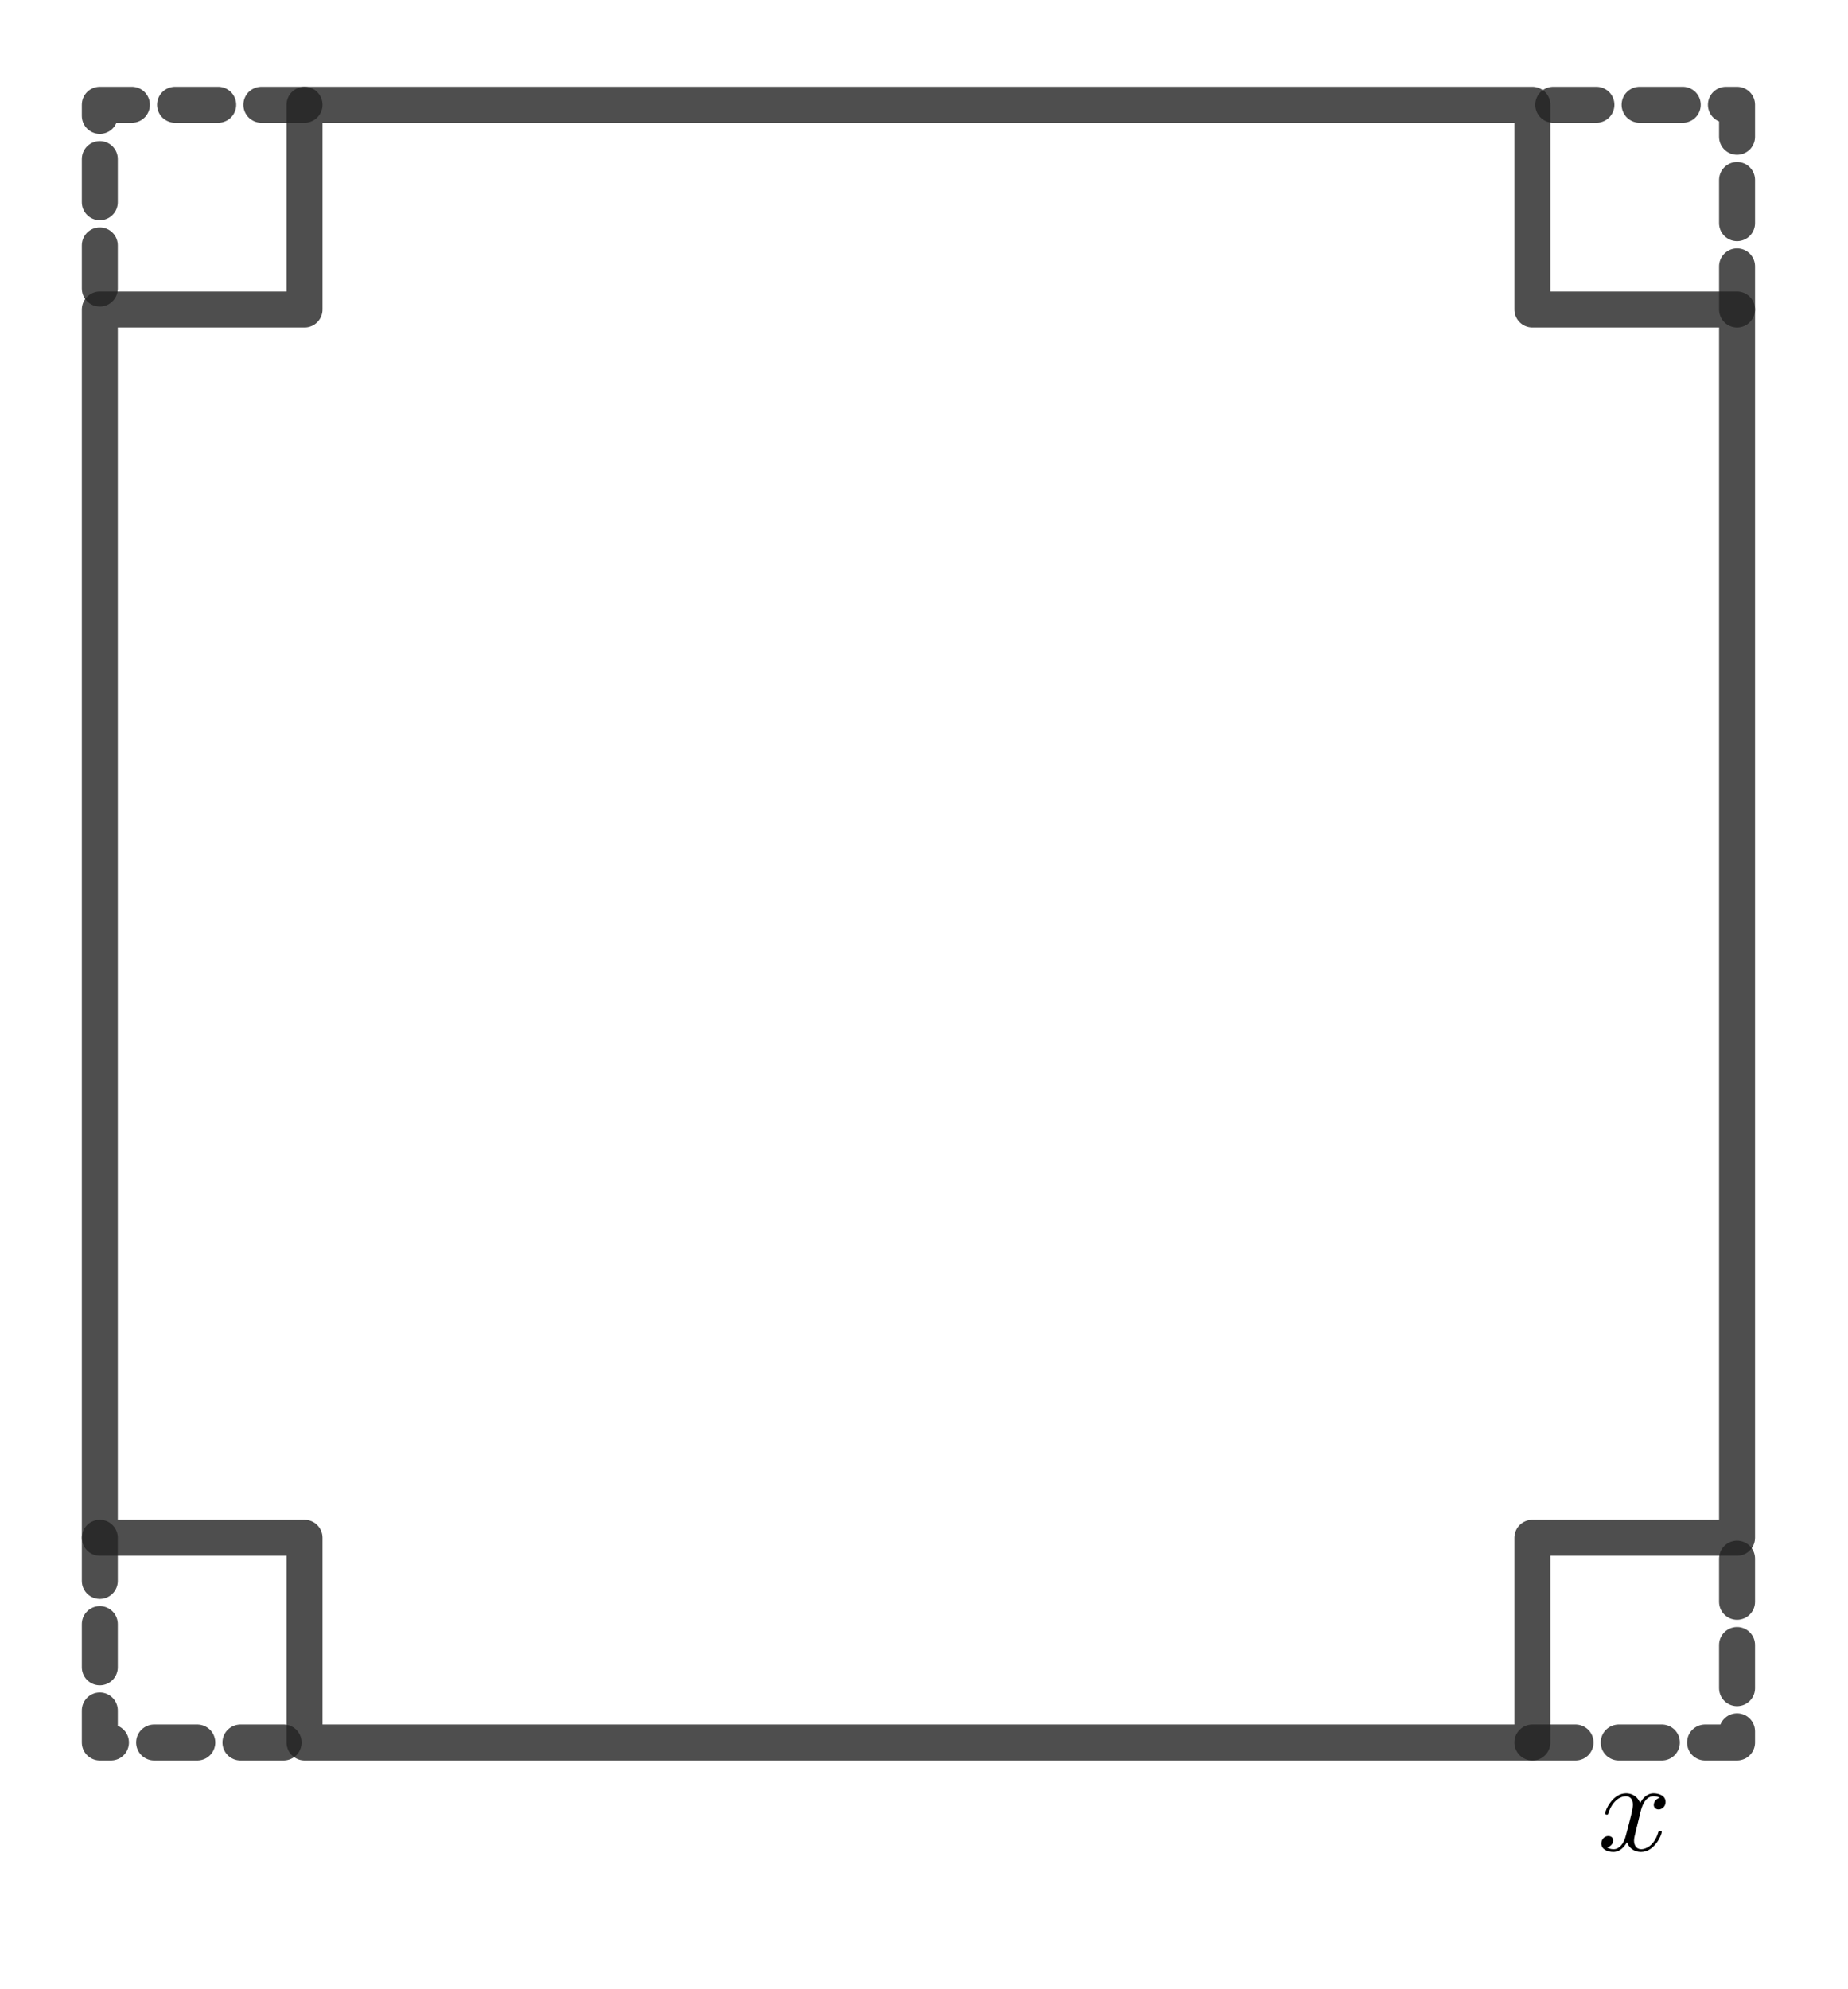 <?xml version="1.0" encoding="UTF-8"?>
<svg xmlns="http://www.w3.org/2000/svg" xmlns:xlink="http://www.w3.org/1999/xlink" width="127.215" height="136.872" viewBox="0 0 127.215 136.872">
<defs>
<g>
<g id="glyph-0-0">
<path d="M 4.688 -3.344 C 4.688 -3.812 4.172 -3.938 3.859 -3.938 C 3.344 -3.938 3.031 -3.469 2.938 -3.266 C 2.703 -3.844 2.234 -3.938 1.969 -3.938 C 1.047 -3.938 0.531 -2.781 0.531 -2.562 C 0.531 -2.469 0.641 -2.469 0.641 -2.469 C 0.719 -2.469 0.734 -2.5 0.75 -2.578 C 1.062 -3.516 1.641 -3.734 1.953 -3.734 C 2.125 -3.734 2.438 -3.656 2.438 -3.141 C 2.438 -2.875 2.281 -2.266 1.953 -1.031 C 1.812 -0.469 1.5 -0.094 1.109 -0.094 C 1.047 -0.094 0.844 -0.094 0.656 -0.219 C 0.875 -0.266 1.078 -0.453 1.078 -0.688 C 1.078 -0.938 0.875 -1 0.75 -1 C 0.484 -1 0.266 -0.781 0.266 -0.484 C 0.266 -0.078 0.703 0.094 1.094 0.094 C 1.688 0.094 2 -0.531 2.031 -0.578 C 2.141 -0.25 2.453 0.094 3 0.094 C 3.906 0.094 4.422 -1.047 4.422 -1.281 C 4.422 -1.359 4.344 -1.359 4.312 -1.359 C 4.234 -1.359 4.219 -1.328 4.188 -1.266 C 3.906 -0.312 3.297 -0.094 3.016 -0.094 C 2.656 -0.094 2.516 -0.391 2.516 -0.688 C 2.516 -0.875 2.578 -1.078 2.672 -1.469 L 2.969 -2.688 C 3.031 -2.922 3.234 -3.734 3.859 -3.734 C 3.906 -3.734 4.109 -3.734 4.297 -3.625 C 4.047 -3.578 3.875 -3.359 3.875 -3.141 C 3.875 -3 3.969 -2.828 4.219 -2.828 C 4.406 -2.828 4.688 -3 4.688 -3.344 Z M 4.688 -3.344 "/>
</g>
</g>
</defs>
<path fill="none" stroke-width="2.491" stroke-linecap="round" stroke-linejoin="round" stroke="rgb(13.332%, 13.332%, 13.332%)" stroke-opacity="0.8" stroke-miterlimit="10" d="M 14.175 0.001 L 99.212 0.001 L 99.212 14.174 L 113.385 14.174 L 113.385 99.215 L 99.212 99.215 L 99.212 113.388 L 14.175 113.388 L 14.175 99.215 L -0.002 99.215 L -0.002 14.174 L 14.175 14.174 Z M 14.175 0.001 " transform="matrix(0.994, 0, 0, -0.994, 6.873, 119.919)"/>
<path fill="none" stroke-width="2.491" stroke-linecap="round" stroke-linejoin="round" stroke="rgb(13.332%, 13.332%, 13.332%)" stroke-opacity="0.8" stroke-dasharray="2.989 2.989" stroke-miterlimit="10" d="M -0.002 14.174 L -0.002 0.001 L 14.175 0.001 " transform="matrix(0.994, 0, 0, -0.994, 6.873, 119.919)"/>
<path fill="none" stroke-width="2.491" stroke-linecap="round" stroke-linejoin="round" stroke="rgb(13.332%, 13.332%, 13.332%)" stroke-opacity="0.8" stroke-dasharray="2.989 2.989" stroke-miterlimit="10" d="M 99.212 0.001 L 113.385 0.001 L 113.385 14.174 " transform="matrix(0.994, 0, 0, -0.994, 6.873, 119.919)"/>
<path fill="none" stroke-width="2.491" stroke-linecap="round" stroke-linejoin="round" stroke="rgb(13.332%, 13.332%, 13.332%)" stroke-opacity="0.8" stroke-dasharray="2.989 2.989" stroke-miterlimit="10" d="M 113.385 99.215 L 113.385 113.388 L 99.212 113.388 " transform="matrix(0.994, 0, 0, -0.994, 6.873, 119.919)"/>
<path fill="none" stroke-width="2.491" stroke-linecap="round" stroke-linejoin="round" stroke="rgb(13.332%, 13.332%, 13.332%)" stroke-opacity="0.8" stroke-dasharray="2.989 2.989" stroke-miterlimit="10" d="M 14.175 113.388 L -0.002 113.388 L -0.002 99.215 " transform="matrix(0.994, 0, 0, -0.994, 6.873, 119.919)"/>
<g fill="rgb(0%, 0%, 0%)" fill-opacity="1">
<use xlink:href="#glyph-0-0" x="109.97" y="127.356"/>
</g>
</svg>
